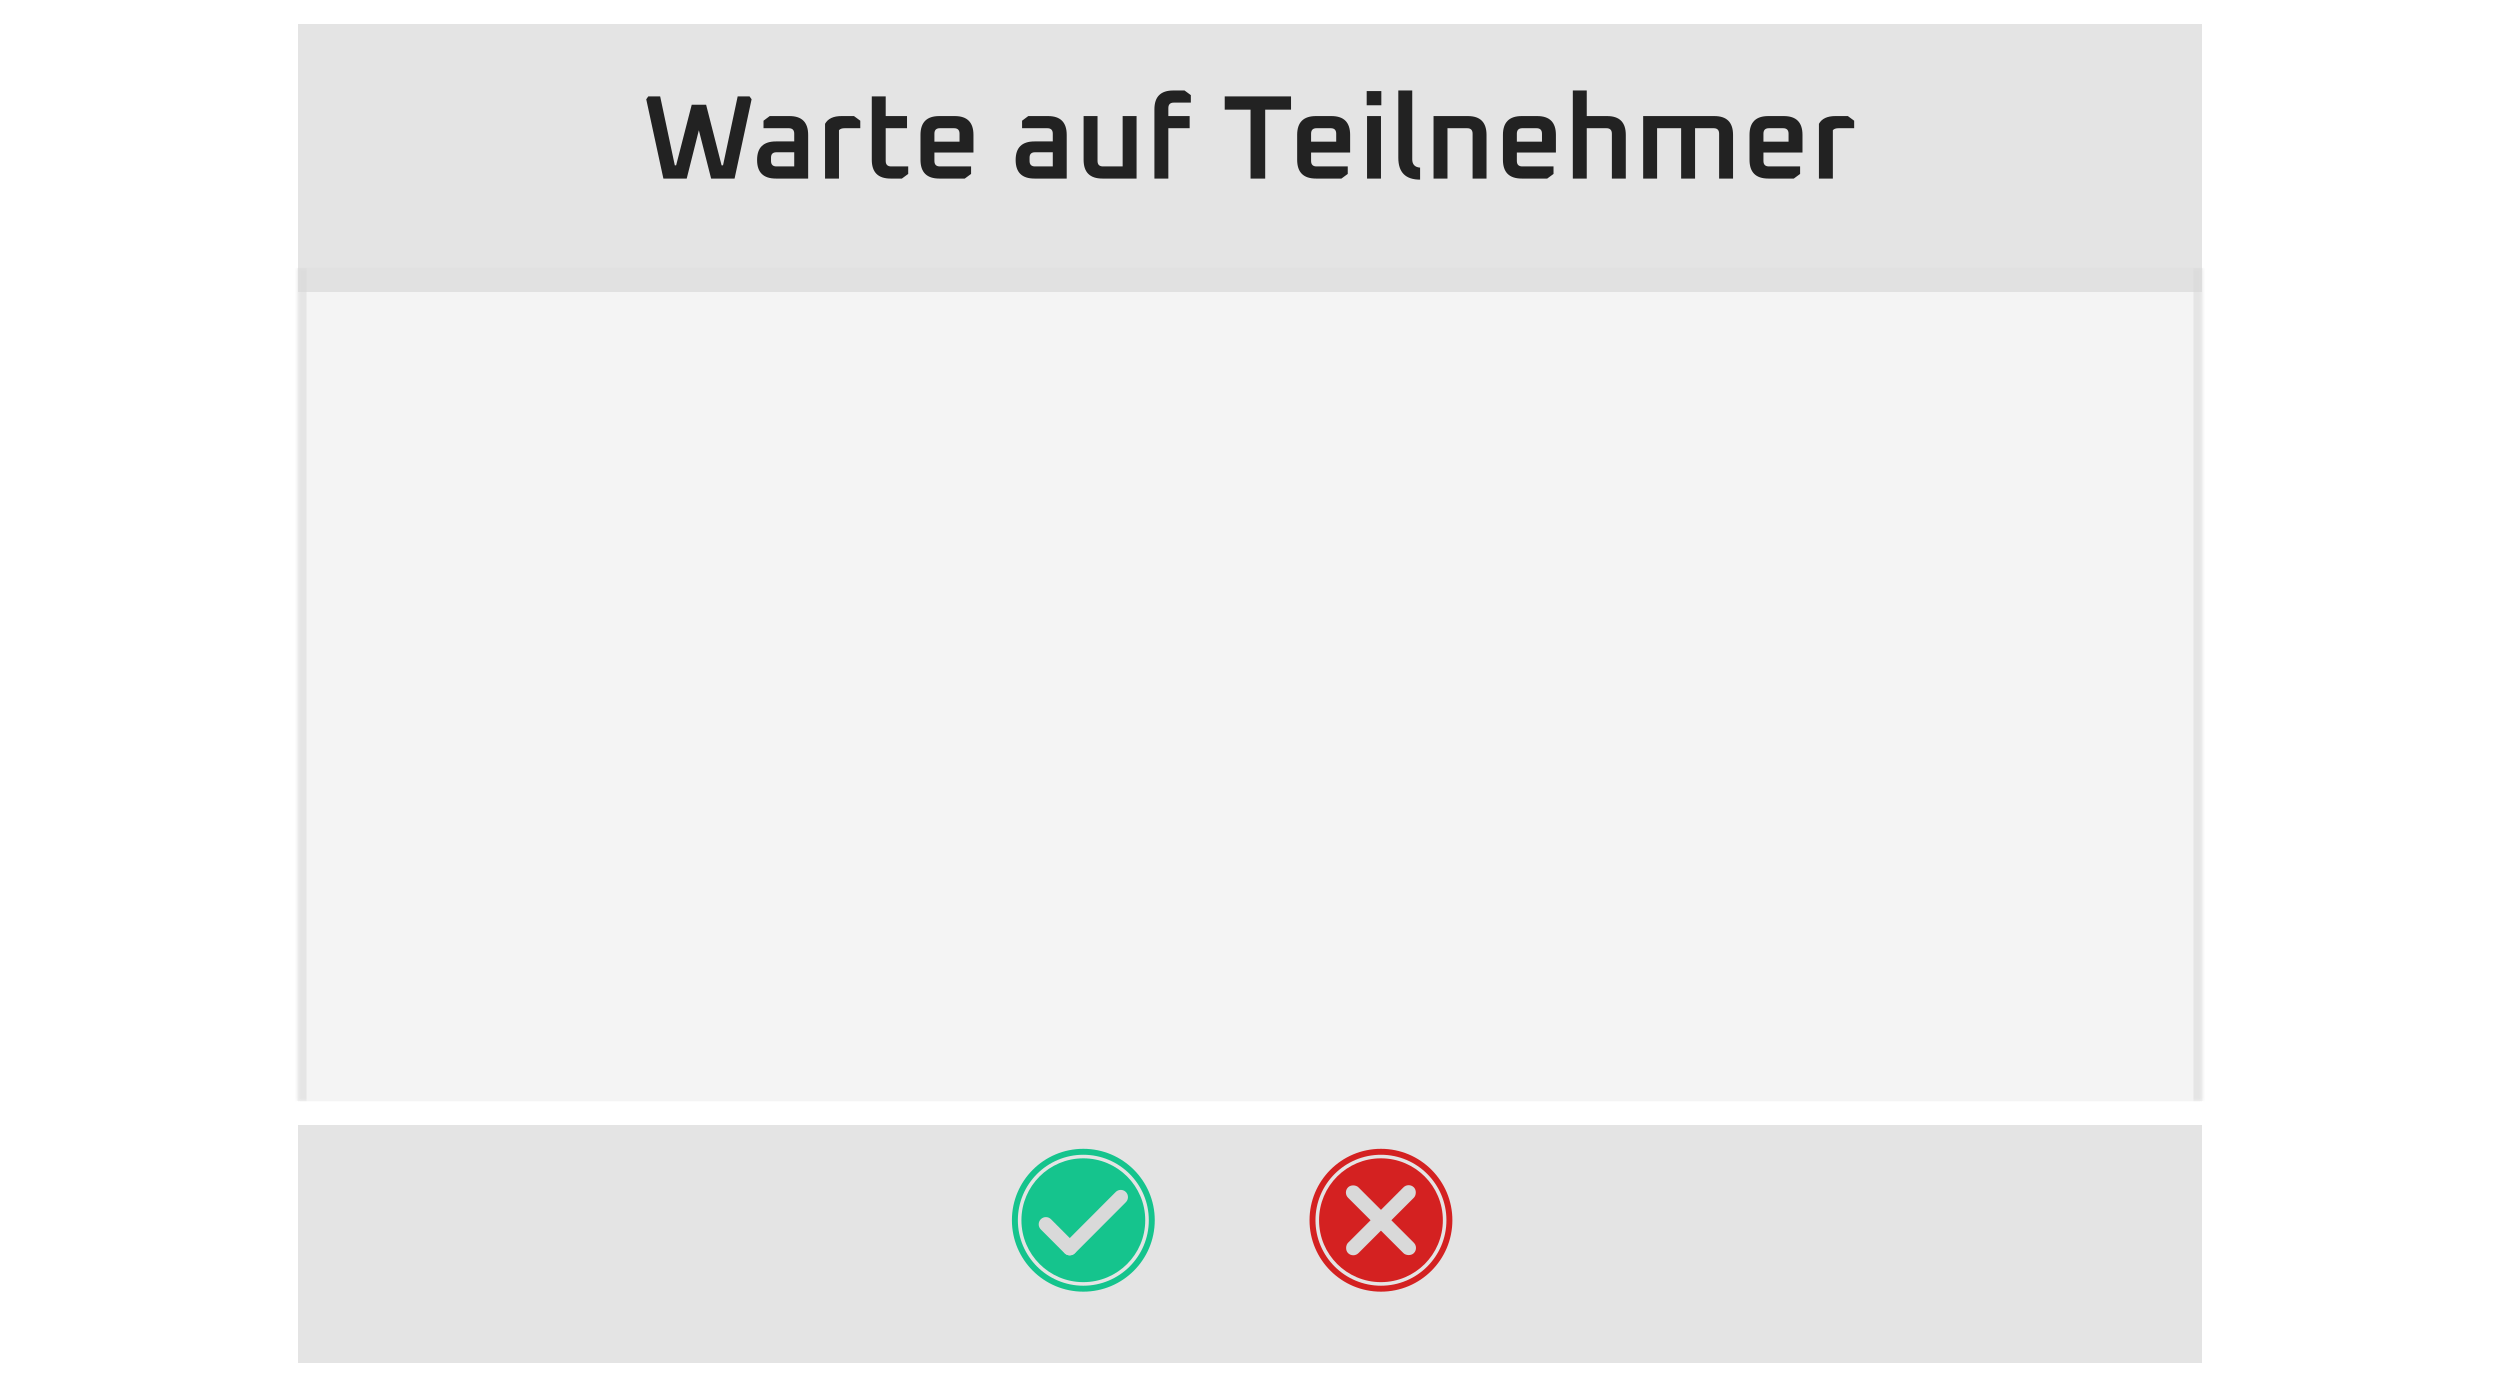 <svg width="420" height="233" viewBox="0 0 420 233" fill="none" xmlns="http://www.w3.org/2000/svg">
<g filter="url(#filter0_b_173_103)">
<mask id="path-1-inside-1_173_103" fill="white">
<path d="M50 45H370V185H50V45Z"/>
</mask>
<path d="M50 45H370V185H50V45Z" fill="#D9D9D9" fill-opacity="0.3"/>
<path d="M368.5 45V185H371.5V45H368.5ZM51.5 185V45H48.5V185H51.5Z" fill="#D9D9D9" fill-opacity="0.5" mask="url(#path-1-inside-1_173_103)"/>
</g>
<g filter="url(#filter1_bd_173_103)">
<rect x="50" width="320" height="45" fill="#D9D9D9" fill-opacity="0.7" shape-rendering="crispEdges"/>
</g>
<g filter="url(#filter2_bd_173_103)">
<rect x="50" y="185" width="320" height="40" fill="#D9D9D9" fill-opacity="0.7" shape-rendering="crispEdges"/>
</g>
<path d="M108.568 16.68L108.908 16.2H110.908L113.368 27.78H113.588L116.208 17.6H118.628L121.228 27.78H121.468L123.928 16.2H125.928L126.268 16.68L123.408 30H119.468L117.408 21.88L115.368 30H111.448L108.568 16.68ZM130.35 30C128.243 30 127.19 28.96 127.19 26.88C127.19 24.8 128.243 23.76 130.35 23.76H133.43V22.46C133.43 21.847 133.123 21.54 132.51 21.54H128.27V20.28L129.31 19.5H132.63C134.723 19.5 135.77 20.553 135.77 22.66V30H130.35ZM129.53 27.04C129.53 27.653 129.837 27.96 130.45 27.96H133.43V25.58H130.45C129.837 25.58 129.53 25.88 129.53 26.48V27.04ZM138.608 30V20.8C139.088 19.933 140.008 19.5 141.368 19.5H143.468L144.528 20.28V21.54H141.908C141.454 21.54 141.134 21.653 140.948 21.88V30H138.608ZM146.459 26.84V16.2H148.799V19.5H152.379V21.54H148.799V27.04C148.799 27.653 149.106 27.96 149.719 27.96H152.579V29.22L151.519 30H149.619C147.512 30 146.459 28.947 146.459 26.84ZM154.641 26.84V22.66C154.641 20.553 155.694 19.5 157.801 19.5H160.401C162.494 19.5 163.541 20.553 163.541 22.66V25.62H156.981V27.04C156.981 27.653 157.287 27.96 157.901 27.96H163.141V29.22L162.081 30H157.801C155.694 30 154.641 28.947 154.641 26.84ZM156.981 23.8H161.201V22.46C161.201 21.847 160.894 21.54 160.281 21.54H157.901C157.287 21.54 156.981 21.847 156.981 22.46V23.8ZM173.788 30C171.681 30 170.628 28.96 170.628 26.88C170.628 24.8 171.681 23.76 173.788 23.76H176.868V22.46C176.868 21.847 176.561 21.54 175.948 21.54H171.708V20.28L172.748 19.5H176.068C178.161 19.5 179.208 20.553 179.208 22.66V30H173.788ZM172.968 27.04C172.968 27.653 173.274 27.96 173.888 27.96H176.868V25.58H173.888C173.274 25.58 172.968 25.88 172.968 26.48V27.04ZM182.045 26.84V19.5H184.385V27.04C184.385 27.653 184.692 27.96 185.305 27.96H188.605V19.5H190.945V30H185.205C183.098 30 182.045 28.947 182.045 26.84ZM193.941 30V18.36C193.941 16.253 194.995 15.2 197.101 15.2H199.001L200.061 15.98V17.24H197.201C196.588 17.24 196.281 17.547 196.281 18.16V19.5H199.861V21.54H196.281V30H193.941ZM205.753 18.42V16.2H216.893V18.42H212.553V30H210.093V18.42H205.753ZM217.922 26.84V22.66C217.922 20.553 218.975 19.5 221.082 19.5H223.682C225.775 19.5 226.822 20.553 226.822 22.66V25.62H220.262V27.04C220.262 27.653 220.569 27.96 221.182 27.96H226.422V29.22L225.362 30H221.082C218.975 30 217.922 28.947 217.922 26.84ZM220.262 23.8H224.482V22.46C224.482 21.847 224.175 21.54 223.562 21.54H221.182C220.569 21.54 220.262 21.847 220.262 22.46V23.8ZM229.604 17.68V15.3H232.064V17.68H229.604ZM229.664 30V19.5H232.004V30H229.664ZM234.916 26.52V15.2H237.256V26.76C237.256 27.627 237.696 28.093 238.576 28.16V30.18C236.136 30.18 234.916 28.96 234.916 26.52ZM240.836 30V19.5H246.596C248.689 19.5 249.736 20.553 249.736 22.66V30H247.396V22.46C247.396 21.847 247.089 21.54 246.476 21.54H243.176V30H240.836ZM252.492 26.84V22.66C252.492 20.553 253.546 19.5 255.652 19.5H258.252C260.346 19.5 261.392 20.553 261.392 22.66V25.62H254.832V27.04C254.832 27.653 255.139 27.96 255.752 27.96H260.992V29.22L259.932 30H255.652C253.546 30 252.492 28.947 252.492 26.84ZM254.832 23.8H259.052V22.46C259.052 21.847 258.746 21.54 258.132 21.54H255.752C255.139 21.54 254.832 21.847 254.832 22.46V23.8ZM264.234 30V15.2H266.574V19.5H269.994C272.088 19.5 273.134 20.553 273.134 22.66V30H270.794V22.46C270.794 21.847 270.488 21.54 269.874 21.54H266.574V30H264.234ZM276.051 30V19.5H288.011C290.104 19.5 291.151 20.553 291.151 22.66V30H288.811V22.46C288.811 21.847 288.504 21.54 287.891 21.54H284.771V30H282.431V21.54H278.391V30H276.051ZM293.918 26.84V22.66C293.918 20.553 294.971 19.5 297.078 19.5H299.678C301.771 19.5 302.818 20.553 302.818 22.66V25.62H296.258V27.04C296.258 27.653 296.565 27.96 297.178 27.96H302.418V29.22L301.358 30H297.078C294.971 30 293.918 28.947 293.918 26.84ZM296.258 23.8H300.478V22.46C300.478 21.847 300.171 21.54 299.558 21.54H297.178C296.565 21.54 296.258 21.847 296.258 22.46V23.8ZM305.58 30V20.8C306.06 19.933 306.98 19.5 308.34 19.5H310.44L311.5 20.28V21.54H308.88C308.427 21.54 308.107 21.653 307.92 21.88V30H305.58Z" fill="#222222"/>
<g filter="url(#filter3_d_173_103)">
<circle cx="182" cy="205" r="10.4" fill="#15C48D"/>
<circle cx="182" cy="205" r="11.5" stroke="#15C48D"/>
<path d="M174.855 206.543C174.383 206.069 174.383 205.302 174.855 204.829C175.327 204.355 176.093 204.355 176.565 204.829L180.555 208.829C181.027 209.302 181.027 210.069 180.555 210.543C180.083 211.016 179.317 211.016 178.845 210.543L174.855 206.543Z" fill="#D9D9D9"/>
<path d="M180.595 210.543C180.123 211.016 179.358 211.016 178.885 210.543C178.413 210.069 178.413 209.302 178.885 208.829L187.435 200.257C187.907 199.784 188.673 199.784 189.145 200.257C189.617 200.731 189.617 201.498 189.145 201.971L180.595 210.543Z" fill="#D9D9D9"/>
</g>
<g filter="url(#filter4_d_173_103)">
<circle cx="232" cy="205" r="10.4" fill="#D42121"/>
<circle cx="232" cy="205" r="11.5" stroke="#D42121"/>
<rect width="2.468" height="15.633" rx="1.234" transform="matrix(0.707 0.707 -0.707 0.707 236.655 198.6)" fill="#D9D9D9"/>
<rect width="2.468" height="15.633" rx="1.234" transform="matrix(0.707 -0.707 0.707 0.707 225.6 200.346)" fill="#D9D9D9"/>
</g>
<defs>
<filter id="filter0_b_173_103" x="42" y="37" width="336" height="156" filterUnits="userSpaceOnUse" color-interpolation-filters="sRGB">
<feFlood flood-opacity="0" result="BackgroundImageFix"/>
<feGaussianBlur in="BackgroundImageFix" stdDeviation="4"/>
<feComposite in2="SourceAlpha" operator="in" result="effect1_backgroundBlur_173_103"/>
<feBlend mode="normal" in="SourceGraphic" in2="effect1_backgroundBlur_173_103" result="shape"/>
</filter>
<filter id="filter1_bd_173_103" x="42" y="-8" width="336" height="61" filterUnits="userSpaceOnUse" color-interpolation-filters="sRGB">
<feFlood flood-opacity="0" result="BackgroundImageFix"/>
<feGaussianBlur in="BackgroundImageFix" stdDeviation="4"/>
<feComposite in2="SourceAlpha" operator="in" result="effect1_backgroundBlur_173_103"/>
<feColorMatrix in="SourceAlpha" type="matrix" values="0 0 0 0 0 0 0 0 0 0 0 0 0 0 0 0 0 0 127 0" result="hardAlpha"/>
<feOffset dy="4"/>
<feGaussianBlur stdDeviation="2"/>
<feComposite in2="hardAlpha" operator="out"/>
<feColorMatrix type="matrix" values="0 0 0 0 0 0 0 0 0 0 0 0 0 0 0 0 0 0 0.1 0"/>
<feBlend mode="normal" in2="effect1_backgroundBlur_173_103" result="effect2_dropShadow_173_103"/>
<feBlend mode="normal" in="SourceGraphic" in2="effect2_dropShadow_173_103" result="shape"/>
</filter>
<filter id="filter2_bd_173_103" x="42" y="177" width="336" height="56" filterUnits="userSpaceOnUse" color-interpolation-filters="sRGB">
<feFlood flood-opacity="0" result="BackgroundImageFix"/>
<feGaussianBlur in="BackgroundImageFix" stdDeviation="4"/>
<feComposite in2="SourceAlpha" operator="in" result="effect1_backgroundBlur_173_103"/>
<feColorMatrix in="SourceAlpha" type="matrix" values="0 0 0 0 0 0 0 0 0 0 0 0 0 0 0 0 0 0 127 0" result="hardAlpha"/>
<feOffset dy="4"/>
<feGaussianBlur stdDeviation="2"/>
<feComposite in2="hardAlpha" operator="out"/>
<feColorMatrix type="matrix" values="0 0 0 0 0 0 0 0 0 0 0 0 0 0 0 0 0 0 0.1 0"/>
<feBlend mode="normal" in2="effect1_backgroundBlur_173_103" result="effect2_dropShadow_173_103"/>
<feBlend mode="normal" in="SourceGraphic" in2="effect2_dropShadow_173_103" result="shape"/>
</filter>
<filter id="filter3_d_173_103" x="166" y="189" width="32" height="32" filterUnits="userSpaceOnUse" color-interpolation-filters="sRGB">
<feFlood flood-opacity="0" result="BackgroundImageFix"/>
<feColorMatrix in="SourceAlpha" type="matrix" values="0 0 0 0 0 0 0 0 0 0 0 0 0 0 0 0 0 0 127 0" result="hardAlpha"/>
<feOffset/>
<feGaussianBlur stdDeviation="2"/>
<feComposite in2="hardAlpha" operator="out"/>
<feColorMatrix type="matrix" values="0 0 0 0 0 0 0 0 0 0 0 0 0 0 0 0 0 0 0.25 0"/>
<feBlend mode="normal" in2="BackgroundImageFix" result="effect1_dropShadow_173_103"/>
<feBlend mode="normal" in="SourceGraphic" in2="effect1_dropShadow_173_103" result="shape"/>
</filter>
<filter id="filter4_d_173_103" x="216" y="189" width="32" height="32" filterUnits="userSpaceOnUse" color-interpolation-filters="sRGB">
<feFlood flood-opacity="0" result="BackgroundImageFix"/>
<feColorMatrix in="SourceAlpha" type="matrix" values="0 0 0 0 0 0 0 0 0 0 0 0 0 0 0 0 0 0 127 0" result="hardAlpha"/>
<feOffset/>
<feGaussianBlur stdDeviation="2"/>
<feComposite in2="hardAlpha" operator="out"/>
<feColorMatrix type="matrix" values="0 0 0 0 0 0 0 0 0 0 0 0 0 0 0 0 0 0 0.25 0"/>
<feBlend mode="normal" in2="BackgroundImageFix" result="effect1_dropShadow_173_103"/>
<feBlend mode="normal" in="SourceGraphic" in2="effect1_dropShadow_173_103" result="shape"/>
</filter>
</defs>
</svg>
